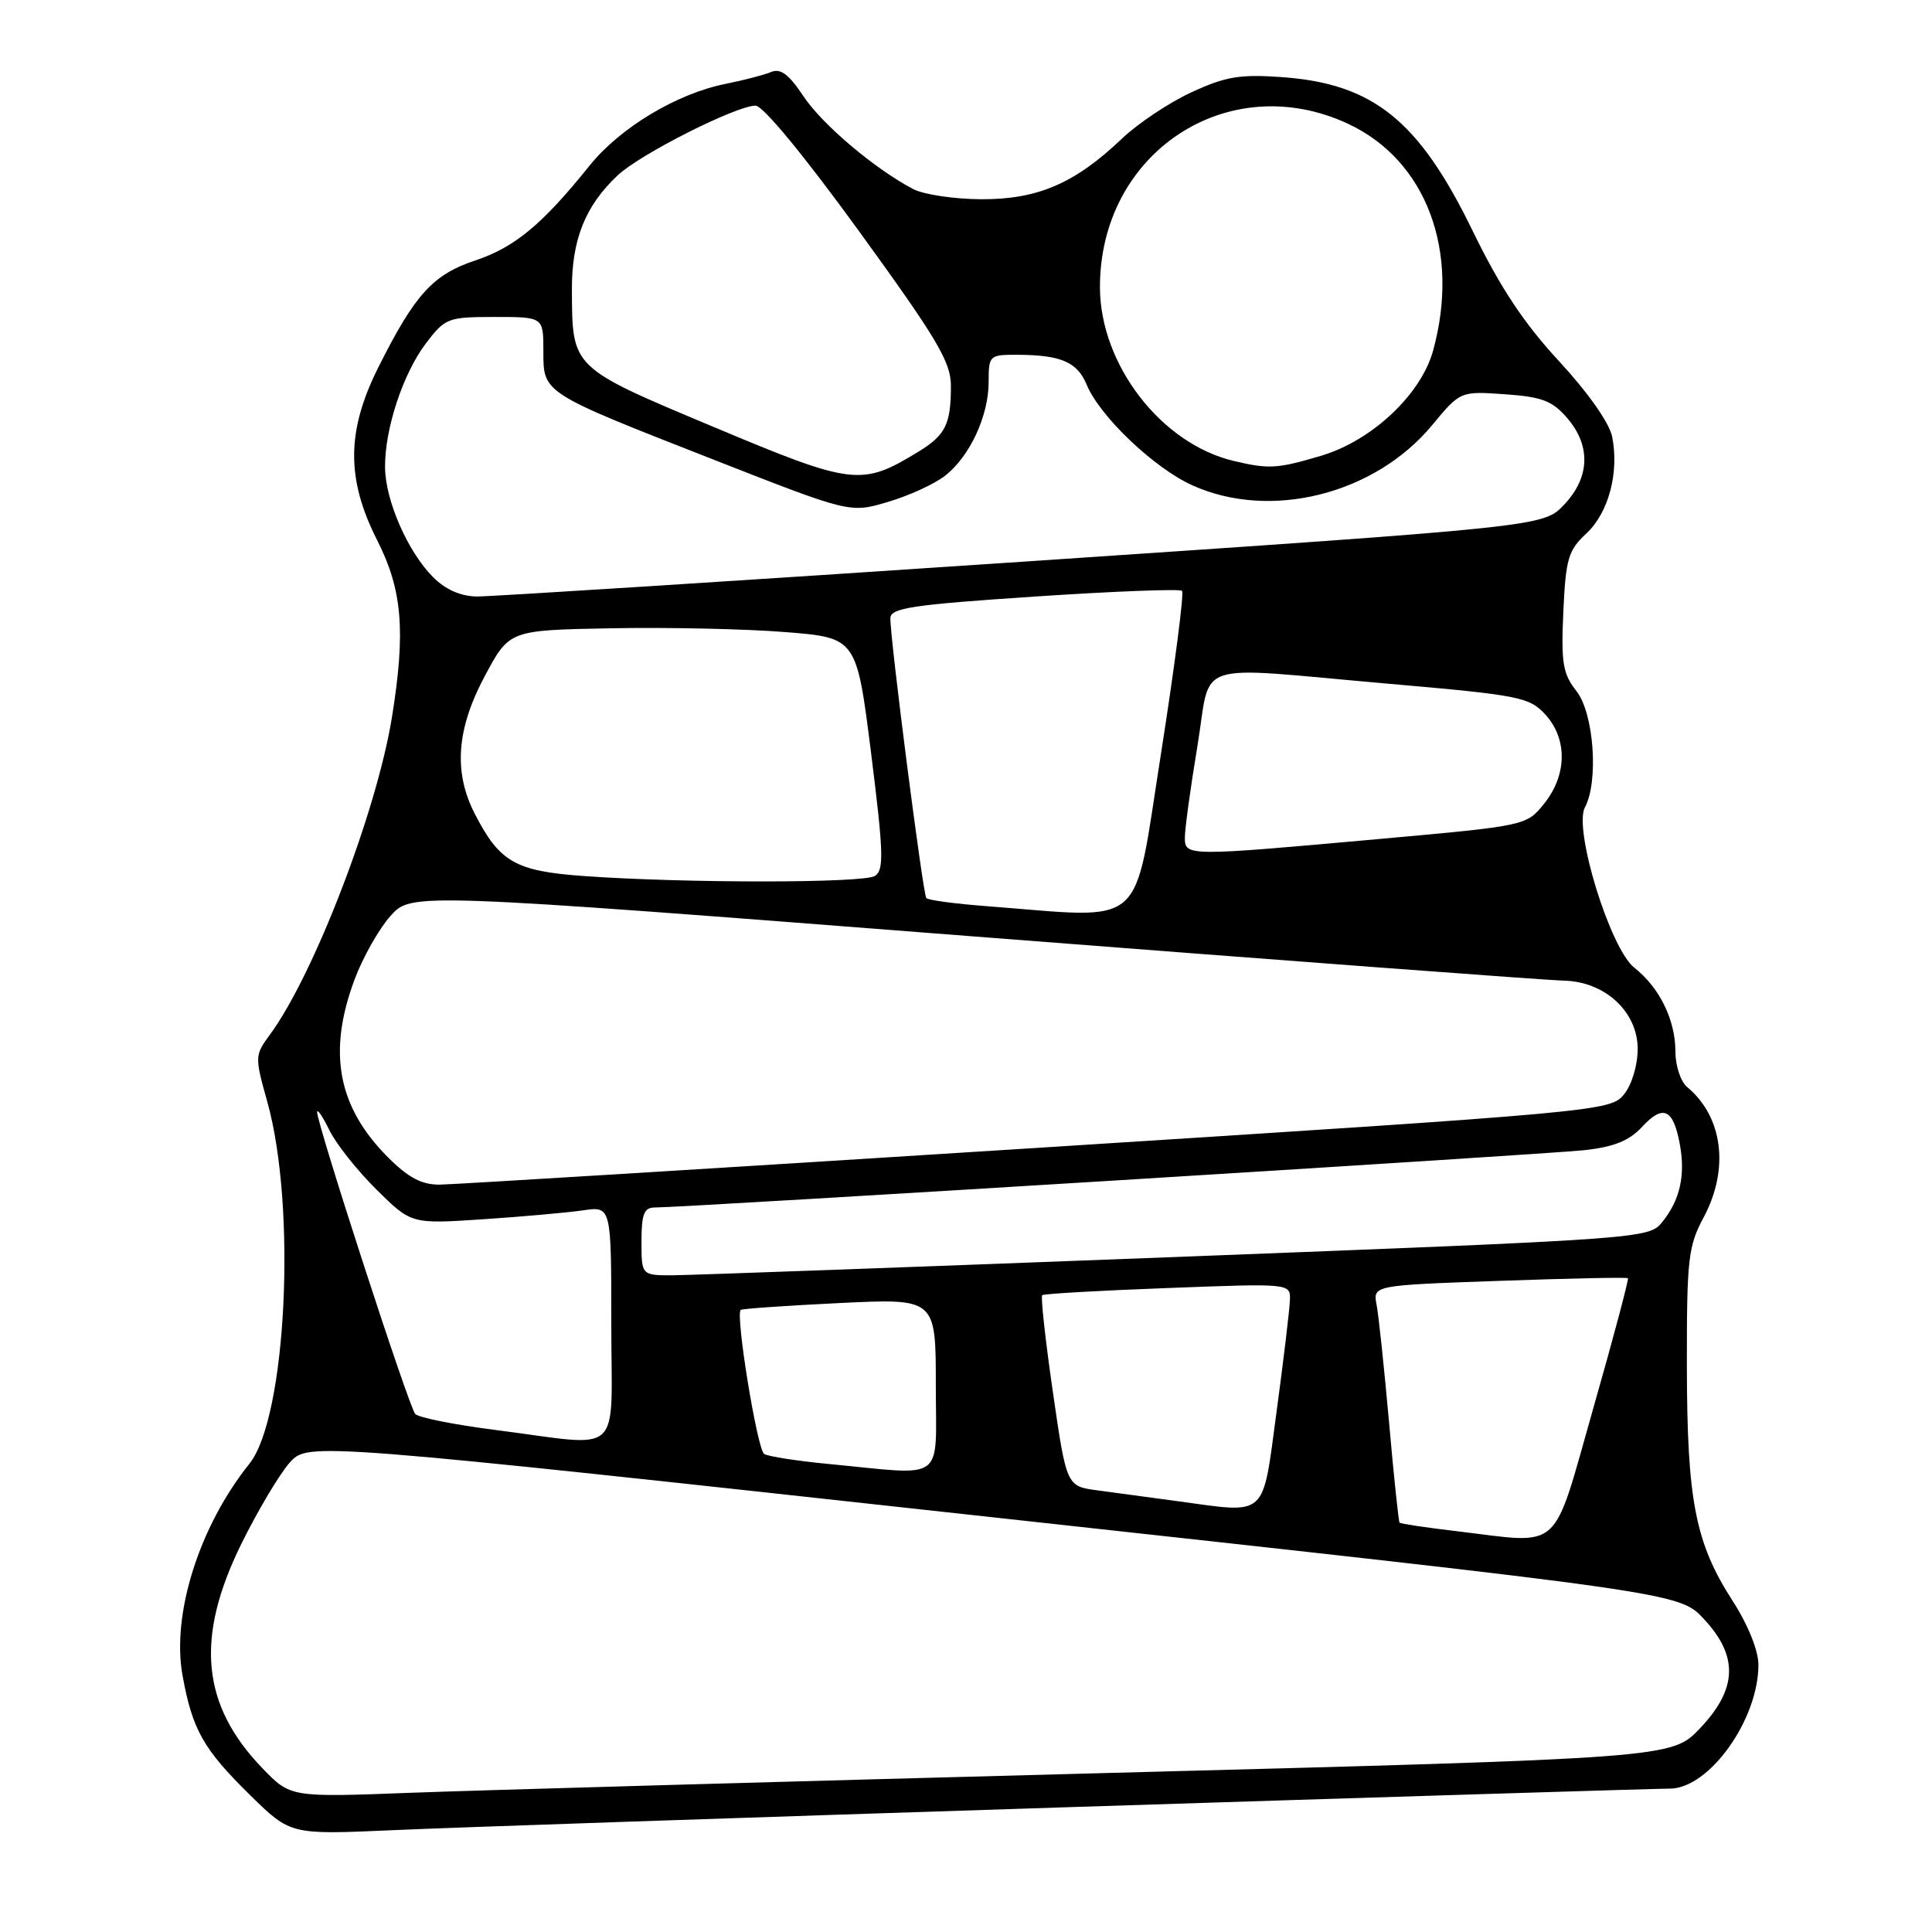 <?xml version="1.0" encoding="UTF-8" standalone="no"?>
<!DOCTYPE svg PUBLIC "-//W3C//DTD SVG 1.1//EN" "http://www.w3.org/Graphics/SVG/1.1/DTD/svg11.dtd" >
<svg xmlns="http://www.w3.org/2000/svg" xmlns:xlink="http://www.w3.org/1999/xlink" version="1.1" viewBox="0 0 256 256">
 <g >
 <path fill="currentColor"
d=" M 141.91 239.45 C 183.93 238.10 219.64 237.00 221.26 237.00 C 226.47 237.00 233.00 227.88 233.00 220.59 C 233.00 218.70 231.63 215.31 229.58 212.12 C 224.63 204.45 223.54 198.82 223.52 181.00 C 223.50 166.82 223.69 165.14 225.75 161.29 C 229.17 154.89 228.29 147.98 223.57 144.05 C 222.70 143.34 222.00 141.22 222.00 139.33 C 222.00 135.15 219.89 130.84 216.55 128.22 C 213.36 125.71 208.47 109.85 210.01 106.98 C 211.85 103.54 211.20 94.53 208.90 91.59 C 207.08 89.28 206.84 87.86 207.15 81.05 C 207.47 74.04 207.80 72.92 210.19 70.70 C 213.14 67.97 214.57 62.61 213.62 57.87 C 213.26 56.05 210.42 52.01 206.59 47.87 C 201.93 42.84 198.79 38.10 195.16 30.64 C 188.03 15.97 181.99 11.09 169.87 10.22 C 164.28 9.82 162.39 10.14 157.87 12.23 C 154.91 13.59 150.76 16.37 148.64 18.39 C 142.43 24.31 137.48 26.44 130.00 26.40 C 126.42 26.38 122.38 25.78 121.00 25.05 C 115.87 22.36 108.91 16.46 106.43 12.71 C 104.53 9.85 103.43 9.02 102.18 9.54 C 101.26 9.93 98.55 10.63 96.16 11.11 C 89.67 12.40 82.14 16.93 78.10 21.97 C 71.88 29.72 68.20 32.77 63.01 34.50 C 57.36 36.37 54.96 39.02 50.11 48.72 C 45.90 57.14 45.87 63.49 49.99 71.61 C 53.31 78.17 53.77 83.63 51.94 95.00 C 49.93 107.51 41.57 129.25 35.74 137.13 C 33.76 139.82 33.75 140.04 35.41 145.96 C 39.33 159.94 37.96 187.82 33.05 193.95 C 26.39 202.26 22.71 213.91 24.19 222.03 C 25.50 229.23 26.95 231.79 33.21 237.93 C 38.50 243.11 38.50 243.11 52.00 242.51 C 59.42 242.17 99.88 240.80 141.91 239.45 Z  M 34.80 234.33 C 26.68 225.93 25.84 217.03 31.98 204.57 C 34.17 200.13 37.06 195.29 38.39 193.80 C 40.82 191.10 40.82 191.10 131.66 201.06 C 222.50 211.02 222.50 211.02 225.75 214.50 C 230.38 219.45 230.23 223.78 225.25 229.02 C 221.50 232.96 221.50 232.96 146.00 234.95 C 104.47 236.05 63.30 237.22 54.50 237.55 C 38.50 238.16 38.50 238.16 34.80 234.33 Z  M 193.09 202.90 C 189.02 202.42 185.58 201.91 185.45 201.76 C 185.32 201.62 184.69 195.65 184.06 188.50 C 183.42 181.35 182.68 174.33 182.41 172.91 C 181.91 170.31 181.91 170.31 198.68 169.72 C 207.91 169.39 215.57 169.23 215.71 169.37 C 215.84 169.51 213.79 177.25 211.13 186.56 C 205.60 205.99 207.16 204.58 193.09 202.90 Z  M 156.00 198.91 C 152.43 198.42 147.66 197.78 145.41 197.48 C 141.32 196.93 141.32 196.93 139.51 184.44 C 138.52 177.58 137.88 171.81 138.10 171.62 C 138.32 171.43 145.81 171.00 154.75 170.67 C 171.00 170.05 171.00 170.05 170.92 172.28 C 170.88 173.50 170.09 180.12 169.16 187.00 C 167.23 201.32 168.08 200.55 156.00 198.91 Z  M 109.86 193.99 C 105.66 193.59 101.79 192.99 101.26 192.66 C 100.34 192.09 97.42 174.18 98.15 173.57 C 98.34 173.41 104.24 173.00 111.25 172.66 C 124.00 172.04 124.00 172.04 124.00 183.52 C 124.00 196.61 125.52 195.49 109.86 193.99 Z  M 65.66 189.48 C 60.25 188.79 55.46 187.84 55.02 187.36 C 54.19 186.48 41.98 148.88 42.02 147.35 C 42.04 146.88 42.78 147.98 43.67 149.80 C 44.56 151.61 47.37 155.14 49.90 157.64 C 54.50 162.19 54.50 162.19 64.00 161.56 C 69.22 161.21 75.19 160.68 77.25 160.38 C 81.00 159.82 81.00 159.82 81.00 175.41 C 81.00 193.40 82.87 191.68 65.66 189.48 Z  M 85.00 164.50 C 85.00 160.88 85.34 160.00 86.75 160.00 C 90.56 160.01 204.85 152.96 209.88 152.41 C 213.85 151.98 215.86 151.17 217.58 149.32 C 220.37 146.31 221.70 146.91 222.57 151.53 C 223.36 155.72 222.62 159.01 220.24 161.95 C 218.48 164.12 217.75 164.17 155.98 166.55 C 121.62 167.87 91.59 168.96 89.25 168.98 C 85.00 169.00 85.00 169.00 85.00 164.50 Z  M 51.42 153.36 C 44.74 146.68 43.38 139.41 46.99 129.77 C 48.08 126.85 50.22 123.07 51.74 121.37 C 54.50 118.28 54.50 118.28 129.00 124.08 C 169.98 127.27 205.15 129.90 207.17 129.94 C 212.63 130.03 217.00 134.05 217.00 138.98 C 217.00 141.16 216.23 143.73 215.18 145.02 C 213.40 147.23 212.11 147.35 137.43 152.10 C 95.67 154.76 60.05 156.95 58.28 156.97 C 55.89 156.99 54.13 156.07 51.42 153.36 Z  M 130.83 120.08 C 126.61 119.76 122.97 119.28 122.74 119.00 C 122.29 118.46 117.93 84.57 117.98 81.91 C 118.00 80.56 120.87 80.13 137.05 79.05 C 147.53 78.35 156.34 78.01 156.63 78.29 C 156.91 78.58 155.65 88.31 153.83 99.91 C 150.10 123.54 152.19 121.71 130.83 120.08 Z  M 77.35 116.08 C 68.28 115.43 66.18 114.23 62.89 107.79 C 60.06 102.25 60.50 96.54 64.28 89.50 C 67.50 83.50 67.50 83.50 81.00 83.25 C 88.42 83.11 98.78 83.33 104.00 83.75 C 113.50 84.50 113.50 84.50 115.43 99.83 C 117.08 113.03 117.15 115.29 115.93 116.07 C 114.40 117.03 90.82 117.04 77.35 116.08 Z  M 157.00 110.95 C 157.00 109.83 157.74 104.43 158.65 98.95 C 160.60 87.24 157.42 88.28 184.00 90.60 C 201.33 92.11 202.64 92.37 204.75 94.66 C 207.71 97.89 207.66 102.66 204.63 106.46 C 202.26 109.41 202.26 109.41 182.88 111.16 C 157.13 113.48 157.00 113.48 157.00 110.95 Z  M 57.40 76.49 C 54.03 73.12 51.05 66.30 51.02 61.91 C 50.99 56.77 53.41 49.47 56.47 45.45 C 58.99 42.14 59.37 42.00 65.55 42.00 C 72.00 42.00 72.00 42.00 72.00 46.48 C 72.00 52.13 71.73 51.96 94.57 60.91 C 112.64 68.00 112.64 68.00 117.68 66.50 C 120.46 65.68 123.85 64.12 125.24 63.03 C 128.52 60.45 131.00 55.10 131.00 50.60 C 131.00 47.10 131.11 47.00 134.75 47.01 C 140.58 47.03 142.74 47.96 143.99 50.97 C 145.72 55.16 152.93 62.03 158.00 64.31 C 168.34 68.98 182.17 65.51 189.77 56.33 C 193.50 51.83 193.50 51.83 199.40 52.24 C 204.31 52.58 205.70 53.11 207.65 55.38 C 210.83 59.07 210.68 63.25 207.25 66.88 C 204.50 69.78 204.50 69.78 135.50 74.43 C 97.55 76.98 65.02 79.05 63.20 79.04 C 61.05 79.01 59.04 78.13 57.40 76.49 Z  M 94.60 56.59 C 75.64 48.64 75.83 48.82 75.78 38.44 C 75.75 31.77 77.53 27.29 81.85 23.23 C 84.82 20.43 97.54 14.00 100.11 14.00 C 101.11 14.00 106.59 20.66 113.88 30.71 C 124.19 44.92 126.00 47.97 126.00 51.13 C 126.00 56.24 125.29 57.66 121.65 59.88 C 114.16 64.45 113.01 64.32 94.60 56.59 Z  M 163.41 61.06 C 153.86 58.77 145.82 48.35 145.75 38.17 C 145.65 20.27 162.69 8.98 178.62 16.40 C 189.01 21.24 193.53 33.33 189.88 46.50 C 188.27 52.30 181.76 58.40 175.06 60.39 C 169.22 62.12 168.14 62.19 163.41 61.06 Z "/>
</g>
</svg>